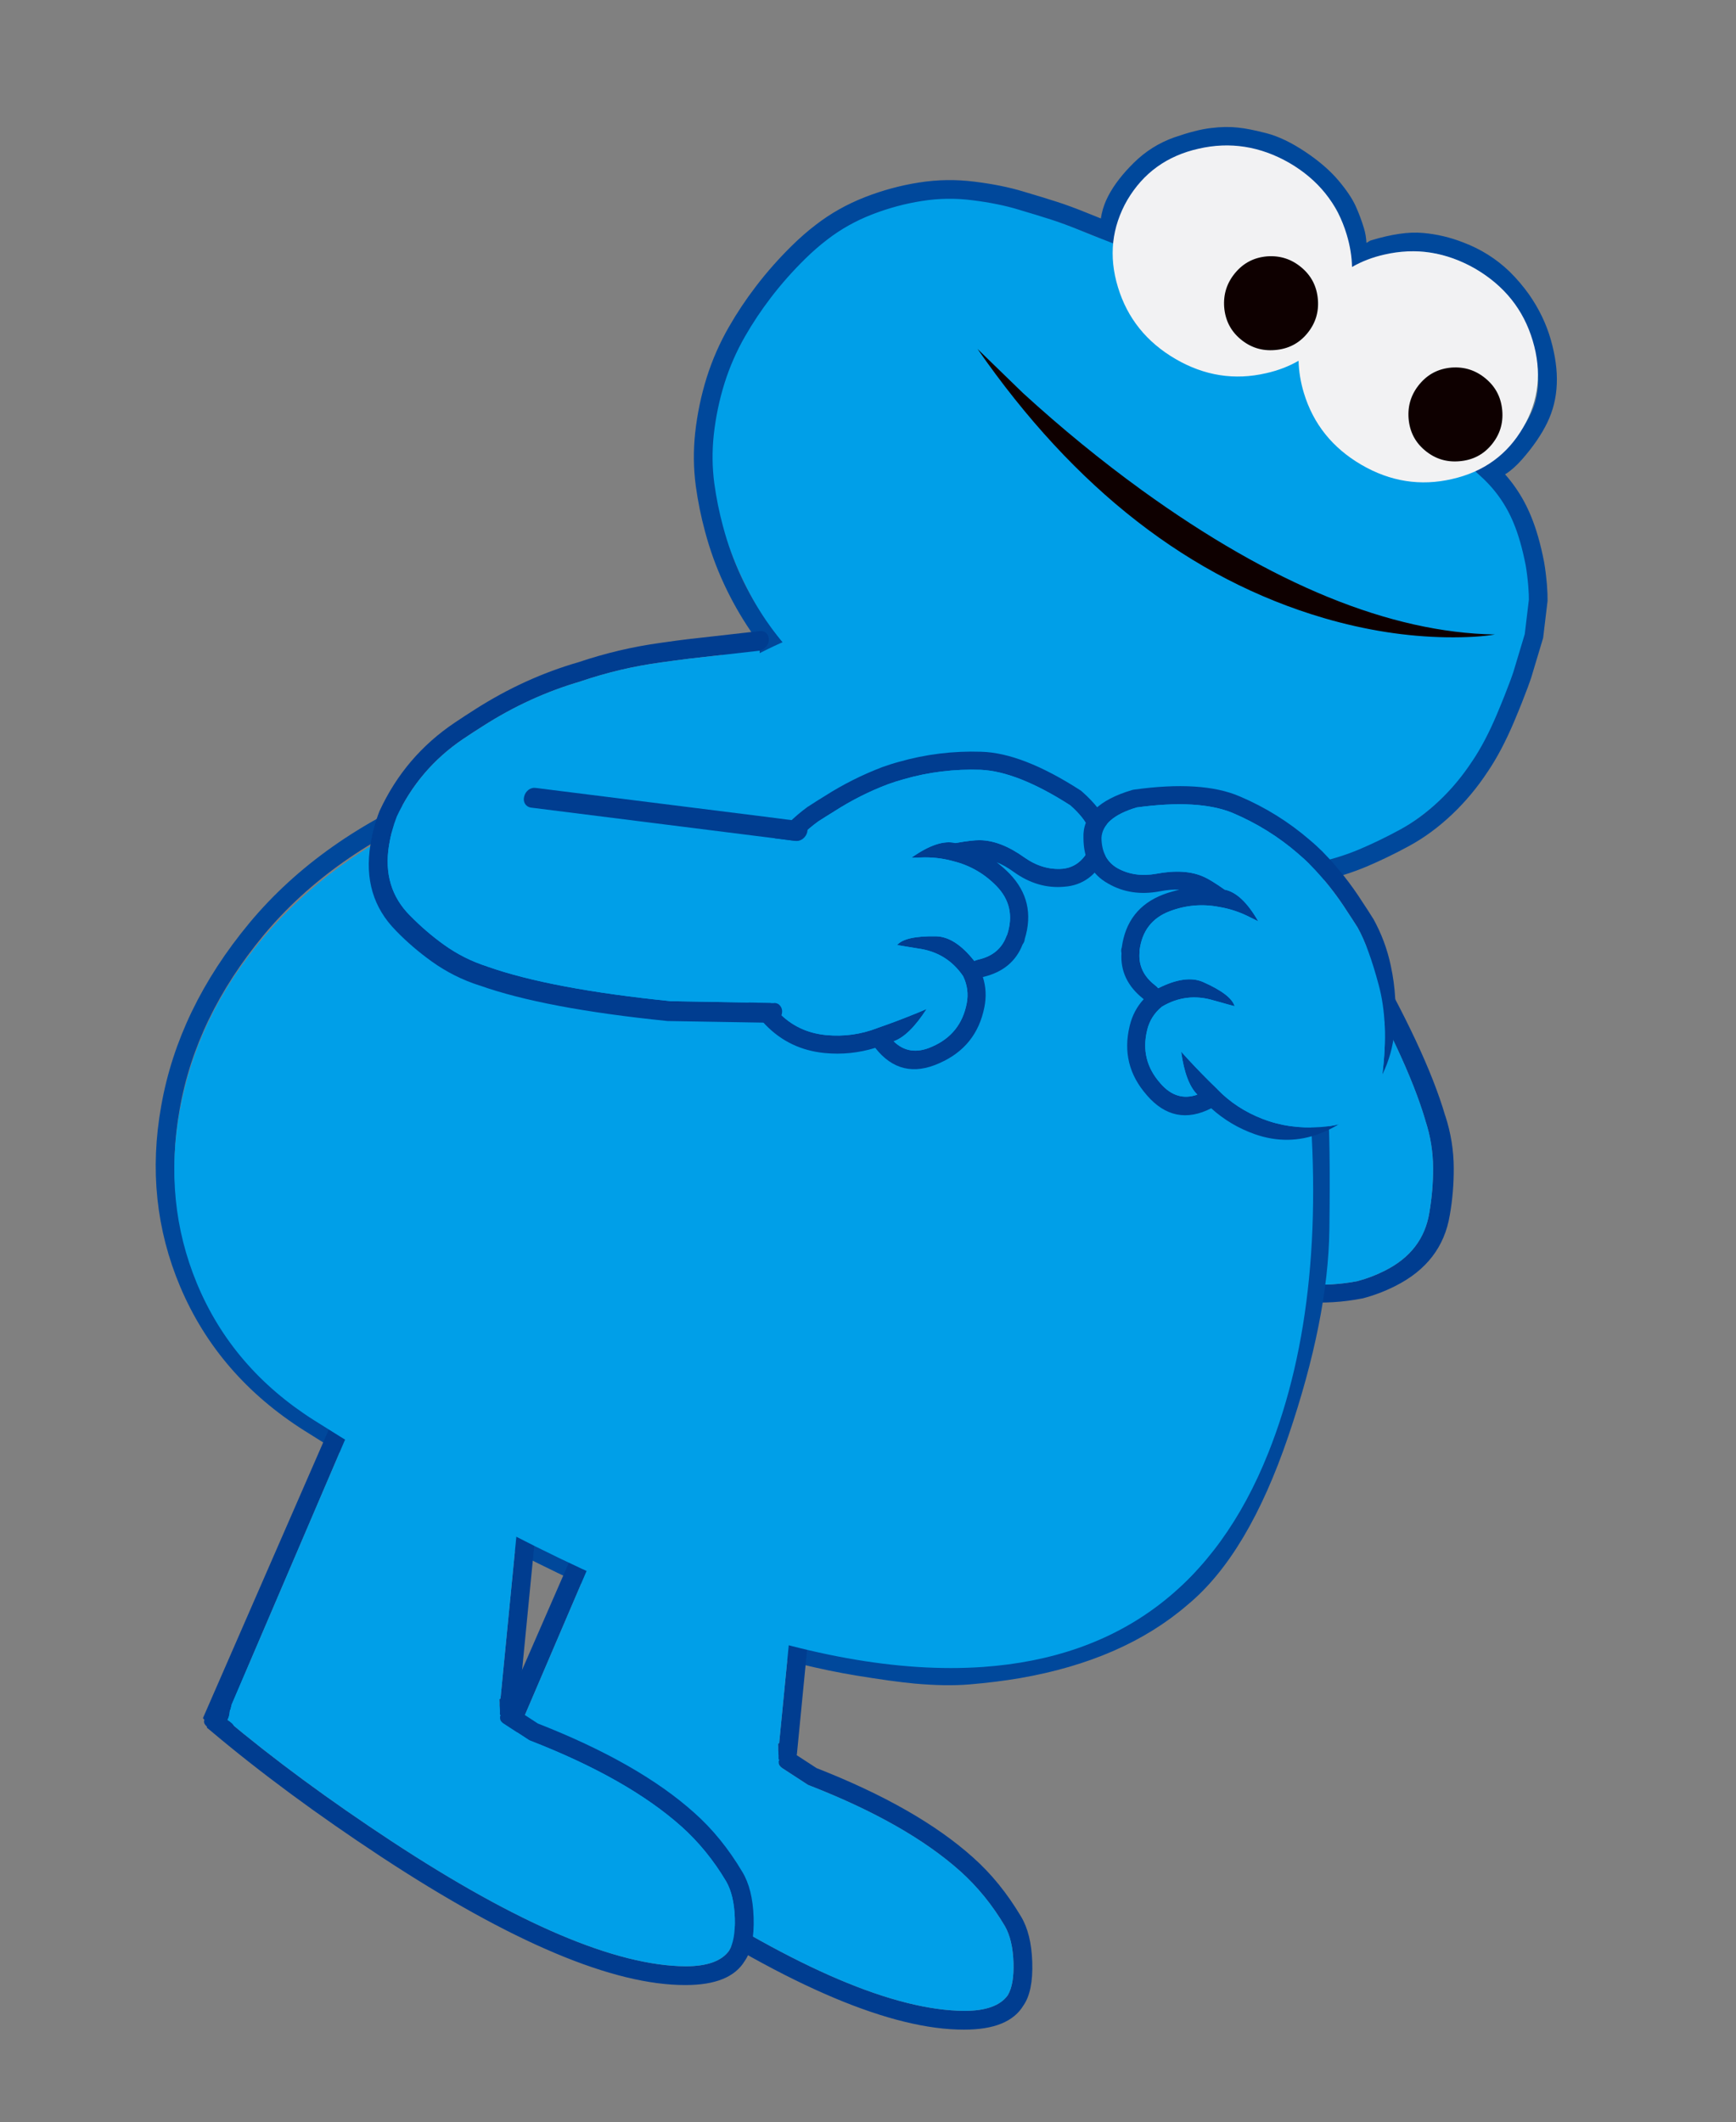 <?xml version="1.0" encoding="utf-8"?>
<!-- Generator: Adobe Illustrator 16.2.1, SVG Export Plug-In . SVG Version: 6.00 Build 0)  -->
<!DOCTYPE svg PUBLIC "-//W3C//DTD SVG 1.1//EN" "http://www.w3.org/Graphics/SVG/1.1/DTD/svg11.dtd">
<svg version="1.1" xmlns="http://www.w3.org/2000/svg" xmlns:xlink="http://www.w3.org/1999/xlink" x="0px" y="0px" width="264px"
	 height="322.737px" viewBox="0 0 264 322.737" enable-background="new 0 0 264 322.737" xml:space="preserve">
<rect x="0" y="0" width="264" height="322.737" fill="#808080" stroke="none"/>
<g id="base">
</g>
<g id="book3">
</g>
<g id="_x38_" display="none">
</g>
<g id="_x37_">
	<g>
		<polygon fill="#D2D3D3" points="178.385,232.797 178.441,232.223 177.931,232.012 177.872,232.584 		"/>
		<path fill="#003D90" d="M158.3,174.39v0.014c1.075,1.159,2.17,2.316,3.263,3.441c2.966,3.104,6.203,5.898,9.674,8.372
			c4.501,3.526,9.529,6.371,15.038,8.547c1.126,0.445,2.271,0.892,3.397,1.303c5.705,2.106,11.53,2.565,17.516,1.396
			c0.018,0,0.058,0,0.097-0.019c1.667-0.443,3.292-1.056,4.876-1.854c4.75-2.379,7.519-5.97,8.311-10.782l-0.002,0.018
			c0.425-2.38,0.614-4.773,0.607-7.164c-0.01-2.717-0.437-5.374-1.291-7.992c-0.021-0.018-0.021-0.018-0.021-0.033
			c-1.94-6.646-6.034-15.37-12.271-26.156c-0.02-0.034-0.039-0.066-0.062-0.103l-8.992-12.892c-0.222-0.318-0.558-0.52-0.973-0.617
			c-0.414-0.077-0.806-0.023-1.176,0.167c-0.371,0.191-0.626,0.482-0.721,0.839c-0.113,0.357-0.048,0.697,0.172,1.016l0.021,0.019
			l8.934,12.825c6.117,10.566,10.127,19.104,12.052,25.614c-0.002,0.018-0.002,0.018-0.002,0.034
			c0.795,2.382,1.177,4.804,1.184,7.296c0.007,2.259-0.184,4.5-0.572,6.742l0.003,0.017c-0.646,3.928-2.892,6.87-6.784,8.813
			c-1.367,0.694-2.756,1.221-4.188,1.592l0.119-0.018c-5.315,1.024-10.513,0.611-15.587-1.251c-1.125-0.409-2.231-0.838-3.337-1.284
			c-5.235-2.059-9.965-4.753-14.229-8.082c-0.021-0.018-0.037-0.015-0.062-0.034c-3.345-2.386-6.444-5.064-9.291-8.053l-0.021-0.016
			c-1.074-1.125-2.148-2.248-3.225-3.406l0.02,0.017l-6.987-7.673c-0.021-0.019-0.038-0.034-0.059-0.05
			c-0.259-0.253-0.597-0.401-0.991-0.449c-0.43-0.045-0.825,0.044-1.156,0.268c-0.348,0.243-0.543,0.551-0.598,0.905
			c-0.055,0.373,0.068,0.712,0.324,0.998l6.988,7.675L158.3,174.39z"/>
		<path fill="#009FE8" d="M153.731,164.991c0.021,0.017,0.037,0.032,0.061,0.051l6.987,7.671l-0.022-0.016
			c1.078,1.157,2.152,2.281,3.228,3.406l0.02,0.018c2.845,2.986,5.945,5.665,9.294,8.051c0.02,0.02,0.039,0.019,0.059,0.035
			c4.266,3.329,8.994,6.022,14.229,8.083c1.108,0.446,2.213,0.874,3.336,1.282c5.076,1.862,10.271,2.276,15.588,1.251l-0.117,0.019
			c1.43-0.372,2.82-0.897,4.187-1.591c3.894-1.944,6.14-4.888,6.783-8.815v-0.015c0.386-2.244,0.577-4.485,0.572-6.744
			c-0.009-2.492-0.391-4.913-1.185-7.295c-0.002-0.019-0.002-0.019,0-0.035c-1.924-6.511-5.934-15.048-12.049-25.614l-8.938-12.826
			l-21.928,11.614c0.021,0.052,0.059,0.085,0.083,0.12l19.436,35.521c0.181,0.354,0.185,0.695,0.052,1.051
			c-0.151,0.359-0.424,0.6-0.818,0.758c-0.393,0.156-0.781,0.177-1.197,0.062c-0.414-0.128-0.692-0.364-0.871-0.702l-16.77-30.616
			L153.731,164.991z"/>
		<path fill="#003D90" d="M193.405,180.213c0.133-0.355,0.13-0.696-0.053-1.051l-19.437-35.521c-0.022-0.035-0.06-0.068-0.082-0.12
			c-0.179-0.267-0.456-0.452-0.812-0.565c-0.414-0.112-0.809-0.11-1.198,0.047c-0.392,0.156-0.668,0.414-0.816,0.771
			c-0.136,0.358-0.112,0.7,0.069,1.036l2.672,4.906l16.77,30.616c0.179,0.338,0.455,0.569,0.871,0.702
			c0.414,0.114,0.805,0.094,1.197-0.062C192.981,180.812,193.253,180.572,193.405,180.213"/>
		<path fill="#009FE8" d="M187.415,121.457c-24.744-13.406-37.973-20.506-39.685-21.342c-8.396-4.026-15.1-5.711-20.124-5.059
			c-2.57,0.323-5.541,1.246-8.902,2.749c-2.255,1.001-6.052,2.941-11.403,5.837c-14.474,7.747-27.885,14.254-40.237,19.517
			c-11.163,4.763-20.283,11.367-27.32,19.812c-6.563,7.862-10.7,16.521-12.4,25.963c-1.687,9.251-0.815,18.012,2.611,26.277
			c3.585,8.623,9.539,15.547,17.823,20.793c42.334,26.787,76.229,39.299,101.717,37.506c1.282-0.097,2.532-0.207,3.767-0.363
			c10.166-1.818,18.586-5.469,25.237-10.92c6.046-5.274,10.826-12.359,14.374-21.271c5.399-13.525,7.588-29.711,6.586-48.51
			c-0.17-3.316-0.449-6.698-0.82-10.171c-0.35-3.238-0.776-6.399-1.294-9.465c-0.909-5.614-2.097-10.925-3.517-15.919
			C191.77,129.588,189.637,124.461,187.415,121.457"/>
		<path fill="none" stroke="#00489B" stroke-width="2.849" stroke-linecap="round" stroke-miterlimit="10" d="M128.26,93.789
			c-2.588,0.318-5.613,1.231-9.103,2.75c-2.524,1.106-6.393,3.069-11.651,5.894c-14.655,7.597-27.979,13.847-39.979,18.768
			c-11.952,4.904-21.464,11.614-28.515,20.09c-7.035,8.481-11.402,17.527-13.09,27.136c-1.691,9.384-0.756,18.294,2.805,26.728
			c3.713,8.771,9.84,15.858,18.358,21.236c16.776,10.591,32.218,18.999,46.29,25.21c13.748,6.067,26.094,9.998,37.071,11.812
			c3.593,0.582,6.531,1.002,8.813,1.21c3.049,0.271,5.733,0.318,8.084,0.121c2.657-0.222,5.168-0.537,7.516-0.935
			c10.223-1.772,18.496-5.375,24.815-10.833c5.942-4.907,10.899-13.255,14.895-25.015c3.989-11.741,6.057-22.075,6.17-31.016
			c0.119-8.941,0.033-15.336-0.259-19.204c-0.309-3.997-0.916-9.022-1.856-15.064c-0.966-6.219-2.501-12.104-4.559-17.656
			c-2.077-5.52-3.784-10.335-5.144-14.461C164,107.066,150.668,99.893,148.91,99.031c-8.604-4.129-15.497-5.866-20.651-5.243
			L128.26,93.789z"/>
		<path fill="#003D90" d="M76.549,267.969l0.005,0.119c7.438,6.245,15.903,12.476,25.415,18.732
			c19.17,12.59,34.055,18.918,44.673,18.993c3.276,0.002,5.472-0.792,6.606-2.366c0.663-1.098,0.942-2.757,0.875-4.982
			c-0.08-2.33-0.518-4.169-1.315-5.559c-1.923-3.242-4.194-6.012-6.77-8.325c-5.456-4.875-13.128-9.231-23.034-13.083l-0.133-0.054
			l-3.956-2.577c-0.31-0.225-0.515-0.521-0.607-0.907c-0.087-0.403-0.015-0.756,0.192-1.077c0.164-0.262,0.386-0.422,0.641-0.527
			c0.095-0.037,0.179-0.06,0.268-0.082c0.4-0.084,0.758-0.016,1.069,0.21l3.694,2.408c10.213,3.999,18.146,8.523,23.768,13.56
			c2.81,2.49,5.235,5.494,7.322,8.997c1.044,1.723,1.619,4.026,1.717,6.921c0.099,2.99-0.346,5.197-1.341,6.619
			c-1.477,2.458-4.465,3.677-8.998,3.679c-11.011,0.033-26.424-6.456-46.233-19.464c-9.782-6.443-18.493-12.868-26.119-19.311
			l-0.434-0.352l-0.127-1.23c-0.054-0.388,0.048-0.731,0.291-1.037c0.169-0.222,0.373-0.389,0.613-0.46
			c0.117-0.047,0.221-0.063,0.34-0.071c0.387-0.055,0.737,0.034,1.043,0.276C76.321,267.258,76.497,267.579,76.549,267.969"/>
		<path fill="#009FE8" d="M76.554,268.088l-0.005-0.119c-0.053-0.389-0.229-0.71-0.533-0.949c-0.308-0.243-0.655-0.33-1.045-0.277
			c-0.119,0.008-0.223,0.024-0.34,0.071l0.245-0.594c0.618-1.501,1.677-2.856,3.192-4.045c1.86-1.472,4.176-2.503,6.948-3.099
			c7.289-1.545,16.798,0.098,28.517,4.932c0.792,0.324,1.74,0.832,2.869,1.51c0.291,0.179,0.553,0.342,0.789,0.52
			c0.667,0.118,1.312,0.23,1.951,0.319c-0.258,0.107-0.479,0.265-0.643,0.526c-0.207,0.321-0.279,0.674-0.192,1.077
			c0.092,0.389,0.298,0.683,0.609,0.91l3.954,2.574l0.133,0.054c9.906,3.852,17.578,8.208,23.037,13.084
			c2.572,2.312,4.844,5.082,6.767,8.324c0.798,1.39,1.235,3.229,1.315,5.559c0.067,2.226-0.212,3.885-0.875,4.982
			c-1.133,1.574-3.326,2.368-6.606,2.366c-10.618-0.075-25.503-6.403-44.673-18.991c-9.512-6.259-17.979-12.486-25.414-18.731
			L76.554,268.088z"/>
		<path fill="#003D90" d="M94.338,220.511c0.314-0.161,0.639-0.199,0.976-0.122l28.526,6.552c0.331,0.081,0.626,0.261,0.83,0.556
			c0.205,0.298,0.303,0.625,0.254,0.97l-3.719,38.124c-0.006,0.057-0.015,0.129-0.017,0.188c-0.044,0.194-0.133,0.366-0.259,0.528
			c-0.146,0.21-0.34,0.36-0.596,0.467c-0.259,0.108-0.502,0.142-0.772,0.087l-0.63-0.104c-0.145-0.023-0.283-0.06-0.407-0.129
			l-0.117-0.049c0.001-0.424-0.034-0.901-0.071-1.418c0.006-0.25,0.004-0.577-0.014-0.953l0.007-0.015
			c0.058-0.038,0.107-0.073,0.162-0.108l3.483-35.634l-26.145-6.012l-18.219,42.559l-0.183,0.773
			c-0.038,0.042-0.052,0.072-0.083,0.102c-0.033,0.179-0.066,0.395-0.09,0.64c-0.018,0.185-0.091,0.404-0.189,0.651
			c-0.027,0.066-0.056,0.134-0.098,0.19L77,268.366c0.023-0.008,0.045-0.017,0.069-0.027l-0.027,0.066
			c0.16,0.084,0.295,0.178,0.407,0.28c0.233,0.178,0.406,0.365,0.5,0.558c0.125,0.261,0.136,0.516,0.026,0.782
			c-0.116,0.277-0.216,0.43-0.302,0.45l-0.124,0.068l-0.634-0.146c-0.188-0.156-0.345-0.335-0.471-0.542
			c-0.108-0.067-0.218-0.13-0.288-0.196c-0.04-0.038-0.084-0.074-0.129-0.109l-0.208,0.18c-0.076,0.186-0.115,0.283-0.153,0.326
			c-0.067,0.067-0.177,0.102-0.345,0.089l-0.273,0.237l-0.428-0.549c-0.142-0.077-0.327-0.192-0.552-0.303
			c-0.562-0.406-0.77-0.799-0.614-1.18l0.006-0.014l-0.217-0.266l20.433-46.852C93.807,220.905,94.022,220.667,94.338,220.511"/>
		<path fill="#009FE8" d="M77.256,267.512c0.023-0.245,0.057-0.461,0.09-0.64c0.031-0.029,0.045-0.06,0.082-0.099l0.184-0.776
			l18.219-42.559l26.145,6.012l-3.483,35.634c-0.055,0.035-0.106,0.073-0.162,0.108l-0.007,0.015
			c0.019,0.376,0.02,0.706,0.014,0.953c0.038,0.518,0.072,0.994,0.071,1.418l0.117,0.049c-0.021,0.048-0.034,0.08-0.069,0.124
			c-0.008,0.019-0.014,0.034-0.04,0.041c0.021,0.376,0.026,0.687,0.005,0.97c0.008,0.038,0.01,0.08,0.004,0.136
			c-0.01,0.439-0.064,0.763-0.14,0.943c-0.113,0.28-0.2,0.4-0.271,0.331l-0.039-0.188c-0.312-0.031-0.6-0.268-0.832-0.691
			c-0.326,0.27-0.667,0.537-1.058,0.779c-0.385,0.243-0.779,0.49-1.179,0.707c-2.055,1.198-4.178,2.137-6.356,2.842
			c-0.04,0.002-0.087,0.023-0.126,0.025c-5.292,1.658-10.928,1.8-16.871,0.449c-1.568-0.357-3.113-0.762-4.637-1.235
			c-2.791-0.861-5.508-1.941-8.133-3.198l-0.832-0.422c-0.096-0.189-0.268-0.377-0.502-0.555c-0.112-0.103-0.247-0.196-0.404-0.279
			l0.028-0.068c-0.024,0.013-0.049,0.021-0.073,0.028l-0.031-0.013c0.042-0.057,0.07-0.124,0.098-0.19
			C77.168,267.916,77.241,267.697,77.256,267.512"/>
		<path fill="#009FE8" d="M230.138,103.429c1.81-4.937,2.688-9.523,2.628-13.745c-0.099-5.59-1.854-10.798-5.283-15.614
			c-0.076-0.112-0.166-0.236-0.257-0.359c-0.323-0.445-0.665-0.901-1.024-1.351c-0.309-0.373-0.618-0.746-0.951-1.111
			c0.263-0.146,0.529-0.292,0.777-0.446c0.094-0.045,0.184-0.115,0.278-0.16c0.044-0.034,0.085-0.07,0.145-0.095
			c1.948-1.254,3.578-2.928,4.864-4.993l0.031-0.045c0.011-0.017,0.011-0.017,0.021-0.03c0.013-0.055,0.053-0.112,0.082-0.158
			c0.067-0.104,0.126-0.192,0.18-0.307c2.397-4.083,2.879-8.485,1.454-13.22c-1.408-4.728-4.322-8.354-8.737-10.927
			c-4.417-2.533-9.022-3.253-13.801-2.154c-1.814,0.403-3.466,1.043-4.935,1.888c-0.037-1.595-0.303-3.236-0.803-4.902
			c-1.411-4.728-4.324-8.357-8.736-10.929c-2.827-1.617-5.734-2.502-8.727-2.635c-1.674-0.075-3.357,0.096-5.075,0.479
			c-4.267,0.969-7.593,3.125-9.962,6.479c-0.043,0.037-0.062,0.065-0.091,0.11c-0.269,0.378-0.517,0.789-0.767,1.198
			c-0.988,1.71-1.65,3.466-1.993,5.283c0.007,0.023-0.013,0.054-0.015,0.094c-0.016,0.055-0.007,0.104-0.02,0.158
			c-0.015,0.055-0.033,0.082-0.049,0.138c-0.102,0.253-0.379,0.411-0.835,0.433c-0.024,0.002-0.064,0-0.089,0.004
			c-0.063,0-0.128,0.001-0.191,0.001c-0.287-0.082-0.589-0.171-0.92-0.281c-0.252-0.102-0.529-0.2-0.822-0.306
			c-0.32-0.125-0.674-0.271-1.047-0.409c-0.045-0.03-0.075-0.05-0.129-0.063c-7.554-3.163-14.164-4.942-19.814-5.329
			c-0.138-0.024-0.279-0.033-0.422-0.043c-6.682-0.403-12.766,1.159-18.21,4.71l-5.229,4.248l-6.239,7.81l-1.627,2.612
			c-0.628,1.057-1.26,2.148-1.855,3.288c-0.711,1.343-1.311,2.713-1.803,4.112c-0.953,2.624-1.555,5.357-1.814,8.224
			c-0.169,1.78-0.204,3.586-0.094,5.462c0.344,6.258,2.153,12.607,5.436,19.049c0.955,1.88,2.023,3.727,3.166,5.517l12.446,14.736
			c5.241,4.748,11.334,8.975,18.285,12.698l34.885,10.225c3.83,0.216,7.63,0.092,11.436-0.369c0.155-0.006,0.302-0.037,0.441-0.052
			c7.022-0.86,13.17-2.851,18.443-6.003c3.633-2.146,6.666-4.729,9.13-7.747l2.253-3.05c0.442-0.709,0.882-1.442,1.287-2.196
			C227.393,109.895,228.961,106.589,230.138,103.429z"/>
		<path fill="none" stroke="#00489B" stroke-width="2.844" stroke-linecap="round" stroke-miterlimit="10" d="M225.059,116.57
			c1.384-2.048,2.686-4.529,3.907-7.428c0.876-2.082,1.556-3.805,2.048-5.14c0.199-0.527,0.355-0.999,0.493-1.399l1.765-5.876
			l0.65-5.438c0.012-0.504-0.018-1.265-0.099-2.315c-0.114-1.286-0.251-2.372-0.41-3.266c-0.509-2.628-1.152-4.855-1.902-6.663
			c-1.203-2.935-2.956-5.443-5.278-7.58c1.178,0.111,2.592-0.744,4.189-2.568c1.596-1.822,2.785-3.572,3.584-5.216
			c0.801-1.644,1.242-3.418,1.318-5.318c0.086-1.92-0.207-4.002-0.845-6.271c-0.639-2.267-1.682-4.438-3.128-6.51
			c-0.833-1.163-1.755-2.254-2.791-3.271c-1.891-1.813-4.062-3.17-6.513-4.098c-1.891-0.748-3.808-1.196-5.757-1.367
			c-1.941-0.188-4.379,0.17-7.317,1.051l-2.694,1.612 M206.283,39.511c0.216-1.792,0.13-3.25-0.219-4.371
			c-0.341-1.136-0.745-2.208-1.196-3.205c-0.452-0.996-1.254-2.202-2.427-3.589c-1.175-1.385-2.745-2.752-4.743-4.082
			c-1.998-1.331-3.824-2.206-5.476-2.631c-1.659-0.425-3.042-0.715-4.142-0.819c-1.092-0.121-2.332-0.106-3.72,0.069
			c-1.396,0.15-3.161,0.607-5.306,1.348c-2.127,0.753-4.001,1.928-5.631,3.537c-1.617,1.595-2.843,3.174-3.639,4.714
			c-0.796,1.541-1.143,3.14-1.041,4.8c-0.406-0.158-1.607-0.628-3.57-1.424c-1.979-0.808-3.621-1.415-4.94-1.832
			c-1.32-0.42-2.997-0.944-5.046-1.544c-2.056-0.624-4.441-1.103-7.13-1.439c-2.704-0.348-5.407-0.31-8.089,0.121
			c-2.674,0.415-5.312,1.132-7.9,2.137c-2.6,1.016-4.981,2.346-7.136,4.015c-1.231,0.936-2.39,1.962-3.521,3.071
			c-1.915,1.889-3.693,3.89-5.326,6.029c-1.484,1.938-2.824,3.951-4.02,6.036c-1.337,2.332-2.408,4.776-3.229,7.362
			c-0.833,2.664-1.395,5.376-1.703,8.149c-0.279,2.598-0.252,5.187,0.084,7.724c0.315,2.308,0.772,4.564,1.371,6.762
			c0.714,2.7,1.662,5.316,2.845,7.854c1.114,2.387,2.414,4.686,3.897,6.867c1.037,1.527,2.719,3.693,5.054,6.518l8.96,9.713
			c1.607,1.669,3.373,3.124,5.301,4.366l10.27,6.575c1.025,0.671,2.688,1.443,4.983,2.287l15.155,4.4
			c1.843,0.528,3.666,1.085,5.494,1.666c2.665,0.832,5.367,1.537,8.118,2.171c2.731,0.599,5.478,0.952,8.239,1.083
			c2.344,0.111,4.697,0.061,7.051-0.162c0.736-0.05,1.641-0.202,2.714-0.411c1.073-0.212,2.61-0.546,4.587-0.97
			c1.961-0.436,3.974-1.073,5.992-1.917c2.029-0.86,4.167-1.884,6.379-3.09c2.215-1.207,4.283-2.741,6.244-4.602
			c1.973-1.874,3.695-3.955,5.186-6.229"/>
		<path fill="#F2F2F3" d="M231.628,65.014c2.397-4.083,2.879-8.485,1.454-13.22c-1.41-4.728-4.323-8.354-8.736-10.929
			c-4.418-2.53-9.021-3.253-13.801-2.154c-1.815,0.405-3.467,1.045-4.936,1.89c-0.037-1.596-0.303-3.237-0.803-4.902
			c-1.411-4.728-4.324-8.357-8.736-10.929c-4.42-2.531-9.024-3.255-13.802-2.155c-4.808,1.08-8.409,3.692-10.819,7.788
			c-2.385,4.132-2.877,8.551-1.441,13.269c1.432,4.723,4.359,8.361,8.76,10.924c4.385,2.553,8.99,3.274,13.779,2.159
			c1.814-0.404,3.467-1.044,4.932-1.889c0.038,1.596,0.305,3.238,0.807,4.903c1.432,4.721,4.36,8.361,8.758,10.922
			c4.386,2.553,8.991,3.273,13.777,2.161C225.641,71.757,229.24,69.143,231.628,65.014"/>
		<path fill="#0E0000" d="M200.413,45.517c-0.17-1.98-0.996-3.592-2.515-4.857c-1.517-1.266-3.239-1.814-5.199-1.674
			c-1.983,0.169-3.594,0.999-4.857,2.515c-1.266,1.518-1.815,3.241-1.677,5.202c0.162,1.994,0.978,3.62,2.496,4.886
			c1.517,1.264,3.241,1.813,5.223,1.646c1.994-0.158,3.621-0.979,4.884-2.493C200.033,49.221,200.582,47.498,200.413,45.517"/>
		<path fill="#0E0000" d="M228.452,62.431c-0.172-1.983-0.998-3.594-2.516-4.857c-1.516-1.265-3.24-1.817-5.199-1.673
			c-1.98,0.169-3.595,0.996-4.857,2.514c-1.266,1.519-1.815,3.24-1.673,5.201c0.157,1.996,0.973,3.621,2.491,4.884
			c1.52,1.267,3.242,1.815,5.222,1.647c1.999-0.159,3.624-0.976,4.889-2.493C228.071,66.135,228.622,64.41,228.452,62.431"/>
		<path fill="#0E0000" d="M220.018,96.921c3.084,0.035,5.531-0.116,7.322-0.429c-15.931-0.27-33.815-7.582-53.674-21.928
			c-6.196-4.49-12.229-9.422-18.099-14.79l-6.915-6.71c14.809,21.326,32.359,34.968,52.657,40.927
			C207.667,95.847,213.889,96.826,220.018,96.921L220.018,96.921z"/>
		<path fill="#003D90" d="M34.17,261.187l0.009,0.122c7.435,6.246,15.898,12.475,25.414,18.73
			c19.171,12.59,34.056,18.918,44.671,18.99c3.276,0.002,5.474-0.787,6.609-2.362c0.663-1.097,0.942-2.759,0.873-4.985
			c-0.08-2.327-0.516-4.165-1.313-5.558c-1.925-3.241-4.196-6.009-6.772-8.323c-5.454-4.874-13.129-9.232-23.034-13.086
			l-0.132-0.056l-3.953-2.572c-0.313-0.226-0.519-0.521-0.611-0.906c-0.083-0.402-0.016-0.758,0.192-1.077
			c0.168-0.262,0.388-0.422,0.646-0.529c0.09-0.036,0.176-0.06,0.263-0.082c0.403-0.085,0.761-0.018,1.071,0.212l3.695,2.409
			c10.213,3.998,18.146,8.523,23.766,13.558c2.811,2.49,5.234,5.495,7.32,8.997c1.047,1.724,1.623,4.023,1.721,6.919
			c0.098,2.989-0.351,5.198-1.343,6.623c-1.476,2.456-4.466,3.674-8.999,3.675c-11.004,0.035-26.422-6.454-46.229-19.464
			c-9.787-6.444-18.497-12.868-26.121-19.31l-0.436-0.354l-0.129-1.228c-0.051-0.389,0.05-0.732,0.294-1.039
			c0.166-0.219,0.37-0.387,0.613-0.458c0.116-0.05,0.22-0.067,0.341-0.073c0.387-0.052,0.734,0.033,1.039,0.275
			C33.942,260.479,34.12,260.8,34.17,261.187"/>
		<path fill="#009FE8" d="M34.179,261.309l-0.009-0.122c-0.051-0.387-0.229-0.708-0.535-0.951c-0.303-0.242-0.652-0.327-1.039-0.275
			c-0.12,0.006-0.225,0.023-0.341,0.073l0.246-0.594c0.618-1.5,1.678-2.856,3.188-4.046c1.861-1.47,4.176-2.502,6.949-3.098
			c7.291-1.548,16.799,0.098,28.519,4.93c0.792,0.328,1.739,0.833,2.869,1.51c0.294,0.179,0.556,0.342,0.79,0.52
			c0.662,0.117,1.311,0.229,1.949,0.317c-0.256,0.109-0.476,0.27-0.642,0.531c-0.21,0.317-0.277,0.675-0.193,1.077
			c0.092,0.385,0.297,0.681,0.61,0.906l3.953,2.572l0.132,0.056c9.906,3.854,17.581,8.213,23.034,13.086
			c2.576,2.314,4.85,5.084,6.772,8.323c0.798,1.393,1.233,3.23,1.313,5.558c0.069,2.227-0.21,3.889-0.874,4.985
			c-1.135,1.575-3.332,2.364-6.608,2.366c-10.615-0.076-25.5-6.404-44.67-18.994C50.079,273.784,41.614,267.555,34.179,261.309"/>
		<path fill="#003D90" d="M51.961,213.729c0.317-0.16,0.643-0.198,0.976-0.12l28.523,6.552c0.333,0.079,0.628,0.257,0.833,0.555
			c0.207,0.297,0.303,0.626,0.257,0.969l-3.72,38.127c-0.005,0.055-0.016,0.127-0.02,0.184c-0.042,0.196-0.129,0.368-0.258,0.531
			c-0.143,0.209-0.342,0.36-0.596,0.466c-0.258,0.107-0.503,0.144-0.771,0.089l-0.629-0.106c-0.146-0.021-0.283-0.058-0.41-0.13
			l-0.115-0.049c0.001-0.42-0.035-0.896-0.07-1.418c0.006-0.249,0.008-0.575-0.016-0.95l0.006-0.015
			c0.055-0.037,0.111-0.072,0.161-0.107l3.485-35.635l-26.144-6.011l-18.22,42.559l-0.184,0.771
			c-0.035,0.042-0.048,0.073-0.084,0.103c-0.031,0.177-0.063,0.396-0.087,0.638c-0.019,0.186-0.091,0.407-0.192,0.653
			c-0.027,0.064-0.055,0.132-0.098,0.192l0.035,0.013c0.021-0.009,0.047-0.019,0.068-0.026l-0.025,0.062
			c0.156,0.085,0.291,0.177,0.403,0.283c0.234,0.173,0.409,0.363,0.503,0.555c0.123,0.261,0.133,0.519,0.024,0.781
			c-0.115,0.283-0.214,0.431-0.301,0.454l-0.123,0.065l-0.634-0.146c-0.19-0.153-0.346-0.333-0.473-0.544
			c-0.107-0.062-0.218-0.126-0.287-0.193c-0.041-0.038-0.086-0.072-0.129-0.107l-0.209,0.18c-0.074,0.182-0.115,0.278-0.152,0.326
			c-0.066,0.066-0.177,0.098-0.344,0.086l-0.271,0.237l-0.434-0.544c-0.14-0.081-0.324-0.193-0.549-0.308
			c-0.564-0.403-0.77-0.799-0.613-1.176l0.008-0.018l-0.221-0.266l20.435-46.853C51.43,214.124,51.646,213.885,51.961,213.729"/>
		<path fill="#009FE8" d="M34.88,260.729c0.024-0.241,0.056-0.461,0.087-0.638c0.036-0.029,0.049-0.061,0.084-0.103l0.184-0.771
			l18.22-42.558l26.144,6.01l-3.483,35.636c-0.052,0.034-0.108,0.069-0.16,0.108l-0.007,0.015c0.02,0.376,0.019,0.703,0.015,0.949
			c0.035,0.52,0.07,0.997,0.069,1.417l0.115,0.049c-0.021,0.051-0.034,0.083-0.068,0.128c-0.008,0.016-0.014,0.033-0.039,0.041
			c0.019,0.375,0.025,0.687,0.007,0.967c0.003,0.039,0.006,0.079,0.001,0.133c-0.008,0.443-0.062,0.767-0.137,0.95
			c-0.115,0.278-0.205,0.398-0.273,0.329l-0.036-0.187c-0.315-0.035-0.604-0.271-0.837-0.693c-0.323,0.271-0.662,0.536-1.053,0.781
			c-0.39,0.242-0.78,0.488-1.18,0.709c-2.057,1.195-4.177,2.137-6.357,2.835c-0.041,0.003-0.088,0.028-0.128,0.031
			c-5.291,1.652-10.925,1.8-16.869,0.449c-1.569-0.357-3.118-0.763-4.64-1.237c-2.789-0.86-5.505-1.945-8.131-3.197l-0.832-0.422
			c-0.094-0.192-0.269-0.382-0.503-0.555c-0.112-0.106-0.247-0.198-0.402-0.282l0.026-0.063c-0.023,0.008-0.05,0.018-0.07,0.026
			l-0.034-0.013c0.044-0.061,0.073-0.127,0.099-0.191C34.79,261.136,34.862,260.914,34.88,260.729L34.88,260.729z"/>
		<path fill="#009FE8" d="M187.415,121.457c-24.744-13.406-37.973-20.506-39.685-21.342c-8.396-4.026-15.1-5.711-20.124-5.059
			c-2.57,0.323-5.541,1.246-8.902,2.749c-2.255,1.001-6.052,2.941-11.403,5.837c-14.474,7.747-27.885,14.254-40.237,19.517
			c-11.163,4.763-20.283,11.367-27.32,19.812c-6.563,7.862-10.7,16.521-12.4,25.963c-1.687,9.251-0.815,18.012,2.611,26.277
			c3.585,8.623,9.539,15.547,17.823,20.793c42.334,26.787,76.229,39.299,101.717,37.506c20.868-1.479,35.316-12.32,43.378-32.555
			c6.356-15.916,8.259-35.469,5.766-58.681c-0.998-9.18-2.607-17.651-4.811-25.384C191.77,129.588,189.637,124.461,187.415,121.457"
			/>
		<path fill="#003D90" d="M125.392,121.085c-0.835,0.509-1.666,1.033-2.47,1.563c-0.031,0.016-0.064,0.031-0.078,0.042
			c-2.074,1.511-3.895,3.298-5.455,5.394c-2.03,2.689-3.59,5.614-4.68,8.779l-0.016,0.007c-1.15,3.237-1.433,6.546-0.828,9.959
			c0.595,3.515,2.127,6.523,4.558,9.034c2.431,2.507,5.425,3.935,8.982,4.282c2.616,0.253,5.181-0.008,7.698-0.784
			c2.592,3.312,5.846,4.087,9.744,2.33l0.015-0.009c3.763-1.649,6.044-4.482,6.839-8.522c0.311-1.566,0.239-3.092-0.234-4.565
			c0.031-0.017,0.061-0.033,0.102-0.03c2.952-0.714,4.941-2.355,5.942-4.938c0.153-0.194,0.265-0.427,0.308-0.681l0.006-0.098
			c1.188-3.835,0.42-7.16-2.314-9.997c-0.614-0.631-1.273-1.195-1.944-1.718c0.844,0.336,1.72,0.831,2.618,1.488
			c2.412,1.726,4.961,2.476,7.633,2.236c2.851-0.193,4.987-1.776,6.371-4.745c1.541-2.997,0.312-6.24-3.679-9.759
			c-0.063-0.046-0.124-0.092-0.163-0.13c-5.932-3.83-10.969-5.786-15.134-5.896c-4.261-0.139-8.433,0.373-12.538,1.543
			c-0.864,0.232-1.691,0.501-2.521,0.797c-0.015,0.008-0.015,0.008-0.032,0.015C131.077,117.848,128.165,119.309,125.392,121.085
			 M126.842,123.408l0.016-0.009c2.607-1.674,5.346-3.064,8.239-4.149l-0.017,0.005c0.764-0.276,1.543-0.524,2.339-0.741
			l0.015-0.006c3.814-1.1,7.722-1.567,11.686-1.434c3.731,0.161,8.287,1.964,13.65,5.41c2.699,2.392,3.677,4.547,2.925,6.461
			c-0.913,1.938-2.294,2.998-4.109,3.18c-2.023,0.155-3.963-0.429-5.813-1.732c-2.411-1.727-4.68-2.603-6.788-2.615
			c-0.683-0.015-1.907,0.115-3.694,0.436c-1.742-0.433-3.982,0.316-6.681,2.227l1.373-0.029c1.679-0.075,3.314,0.105,4.907,0.538
			l0.023,0.009l0.024,0.007c2.558,0.627,4.763,1.903,6.604,3.79c2.011,2.069,2.547,4.533,1.632,7.359
			c-0.009,0.023-0.009,0.023-0.018,0.048c-0.051,0.083-0.105,0.167-0.127,0.272c-0.697,1.83-2.073,2.983-4.152,3.475
			c-0.038,0.003-0.054,0.008-0.067,0.016c-0.192,0.044-0.406,0.114-0.645,0.217c-1.937-2.455-3.878-3.712-5.829-3.748
			c-3.151-0.055-5.115,0.398-5.911,1.329l1.331,0.22c0.605,0.094,1.221,0.201,1.849,0.303l0.024,0.006
			c2.93,0.399,5.193,1.8,6.831,4.196c0.653,1.343,0.829,2.735,0.55,4.172l-0.006,0.023c-0.609,3.09-2.357,5.271-5.242,6.523
			l-0.031,0.014c-2.273,1.021-4.225,0.753-5.825-0.817c1.613-0.578,3.287-2.234,5.01-4.916l-1.265,0.538
			c-2.021,0.831-4.083,1.622-6.199,2.347c-0.017,0.006-0.031,0.018-0.044,0.02c-2.515,0.97-5.094,1.313-7.751,1.064
			c-2.881-0.271-5.303-1.415-7.26-3.455c-2.042-2.132-3.323-4.655-3.82-7.601c-0.527-2.93-0.285-5.794,0.718-8.568l-0.011-0.015
			c1.002-2.887,2.439-5.558,4.306-8.045c1.389-1.871,3.011-3.481,4.866-4.822C125.238,124.408,126.036,123.898,126.842,123.408"/>
		<path fill="#009FE8" d="M126.858,123.399l-0.016,0.009c-0.809,0.492-1.608,1-2.391,1.498c-1.857,1.343-3.479,2.953-4.865,4.825
			c-1.865,2.486-3.305,5.155-4.305,8.044l0.008,0.015c-1.002,2.773-1.244,5.638-0.715,8.568c0.494,2.947,1.778,5.469,3.821,7.6
			c1.956,2.041,4.378,3.185,7.259,3.456c2.656,0.25,5.234-0.095,7.748-1.062c0.017-0.009,0.028-0.019,0.045-0.022
			c2.115-0.726,4.177-1.518,6.197-2.347l1.269-0.538c-1.723,2.682-3.399,4.336-5.01,4.916c1.603,1.567,3.553,1.837,5.822,0.819
			l0.032-0.015c2.885-1.256,4.635-3.435,5.243-6.522l0.007-0.026c0.279-1.438,0.102-2.83-0.55-4.171
			c-1.64-2.397-3.903-3.797-6.831-4.196l-0.024-0.006c-0.63-0.101-1.245-0.211-1.851-0.301l-1.329-0.222
			c0.792-0.931,2.76-1.384,5.909-1.33c1.951,0.037,3.893,1.292,5.831,3.747c0.238-0.101,0.452-0.171,0.643-0.214
			c0.015-0.007,0.029-0.017,0.069-0.017c2.078-0.493,3.453-1.645,4.152-3.471c0.021-0.109,0.074-0.193,0.125-0.276
			c0.01-0.024,0.01-0.024,0.02-0.046c0.915-2.828,0.377-5.291-1.635-7.362c-1.843-1.887-4.044-3.164-6.604-3.791l-0.027-0.007
			l-0.019-0.008c-1.595-0.432-3.229-0.611-4.907-0.539l-1.372,0.031c2.698-1.908,4.936-2.66,6.681-2.229
			c1.784-0.32,3.011-0.448,3.691-0.437c2.11,0.014,4.376,0.891,6.791,2.618c1.85,1.307,3.788,1.889,5.812,1.729
			c1.815-0.179,3.195-1.242,4.109-3.177c0.751-1.913-0.228-4.07-2.924-6.463c-5.364-3.444-9.92-5.246-13.65-5.408
			c-3.967-0.135-7.874,0.334-11.686,1.432l-0.016,0.008c-0.797,0.218-1.575,0.465-2.339,0.742l0.016-0.009
			c-2.892,1.088-5.632,2.478-8.24,4.151L126.858,123.399z"/>
		<path fill="#003D90" d="M105.198,97.143l-0.017-0.01c-1.574,0.192-3.155,0.402-4.712,0.63c-4.265,0.587-8.436,1.573-12.482,2.941
			c-5.512,1.587-10.775,4.001-15.779,7.202c-1.022,0.653-2.055,1.319-3.052,1.995c-5.063,3.396-8.858,7.864-11.424,13.411
			c-0.01,0.017-0.034,0.05-0.042,0.09c-0.618,1.615-1.076,3.295-1.354,5.05c-0.857,5.258,0.435,9.619,3.88,13.088l-0.016-0.012
			c1.685,1.745,3.519,3.303,5.465,4.7c2.215,1.586,4.623,2.804,7.254,3.646c0.026-0.004,0.026-0.004,0.039,0.004
			c6.539,2.325,16.033,4.125,28.461,5.39c0.037,0.005,0.078,0.009,0.117,0.01l15.756,0.264c0.389,0.011,0.75-0.146,1.071-0.422
			c0.31-0.289,0.495-0.643,0.56-1.058c0.061-0.413-0.027-0.788-0.262-1.077c-0.225-0.303-0.535-0.449-0.926-0.456l-0.027,0.003
			l-15.666-0.271c-12.18-1.236-21.471-2.993-27.89-5.254c-0.012-0.01-0.012-0.01-0.028-0.019c-2.403-0.755-4.593-1.867-6.628-3.325
			c-1.834-1.321-3.542-2.792-5.14-4.425l-0.015-0.01c-2.812-2.829-3.885-6.382-3.179-10.688c0.242-1.516,0.631-2.955,1.166-4.337
			l-0.053,0.107c2.287-4.924,5.679-8.901,10.17-11.935c0.994-0.671,1.992-1.316,3.002-1.955c4.75-3.043,9.719-5.301,14.926-6.813
			c0.025-0.008,0.036-0.021,0.062-0.03c3.905-1.317,7.903-2.264,12.004-2.821l0.023-0.004c1.544-0.214,3.088-0.428,4.662-0.619
			l-0.027,0.006l10.341-1.172c0.026-0.008,0.048-0.012,0.075-0.02c0.355-0.062,0.676-0.248,0.943-0.54
			c0.291-0.325,0.449-0.696,0.463-1.097c0.008-0.43-0.128-0.766-0.385-1.021c-0.271-0.264-0.617-0.362-1.001-0.318l-10.341,1.171
			L105.198,97.143z"/>
		<path fill="#009FE8" d="M115.516,98.947c-0.025,0.009-0.051,0.013-0.077,0.02l-10.339,1.172l0.025-0.006
			c-1.573,0.193-3.117,0.407-4.662,0.619l-0.021,0.006c-4.102,0.557-8.098,1.501-12.006,2.82c-0.025,0.008-0.037,0.021-0.062,0.03
			c-5.207,1.512-10.178,3.771-14.922,6.814c-1.014,0.636-2.011,1.283-3.005,1.956c-4.491,3.032-7.881,7.009-10.169,11.932
			l0.055-0.106c-0.539,1.381-0.928,2.82-1.169,4.337c-0.704,4.305,0.367,7.859,3.179,10.688l0.014,0.01
			c1.598,1.633,3.305,3.104,5.142,4.426c2.033,1.457,4.226,2.569,6.628,3.324c0.015,0.009,0.015,0.009,0.025,0.021
			c6.42,2.26,15.711,4.016,27.892,5.252l15.667,0.271l3.441-24.638c-0.051-0.013-0.102,0-0.143-0.005l-40.281-5.07
			c-0.393-0.06-0.672-0.257-0.883-0.574c-0.201-0.337-0.235-0.698-0.135-1.108c0.105-0.408,0.316-0.743,0.654-1.013
			c0.348-0.259,0.703-0.351,1.083-0.296l34.722,4.36l-0.65-25.239L115.516,98.947z"/>
		<path fill="#003D90" d="M79.844,122.244c0.212,0.317,0.49,0.516,0.883,0.575l40.281,5.07c0.039,0.003,0.092-0.009,0.143,0.005
			c0.324,0.01,0.637-0.105,0.938-0.328c0.336-0.27,0.564-0.593,0.666-1.002c0.103-0.408,0.051-0.784-0.148-1.117
			c-0.212-0.317-0.502-0.498-0.882-0.55l-5.555-0.711l-34.725-4.36c-0.381-0.052-0.733,0.039-1.081,0.298
			c-0.339,0.27-0.551,0.602-0.654,1.013C79.607,121.547,79.643,121.909,79.844,122.244"/>
		<path fill="#003D90" d="M204.928,138.695l-0.01-0.013c-1.655-2.606-3.545-5.011-5.704-7.204l0.01,0.013
			c-0.573-0.57-1.173-1.12-1.8-1.65l-0.01-0.014c-2.987-2.592-6.318-4.651-9.959-6.194c-3.437-1.418-8.305-1.699-14.599-0.838
			c-3.438,1.031-5.226,2.572-5.352,4.612c0.014,2.132,0.818,3.666,2.382,4.595c1.762,0.989,3.761,1.275,5.976,0.872
			c2.905-0.547,5.319-0.39,7.229,0.482c0.627,0.276,1.678,0.906,3.153,1.944c1.759,0.342,3.467,1.956,5.104,4.813l-1.226-0.604
			c-1.485-0.772-3.039-1.294-4.657-1.569l-0.027-0.005l-0.022-0.001c-2.575-0.508-5.104-0.276-7.557,0.656
			c-2.685,1.027-4.204,3.027-4.56,5.963l-0.005,0.048c0.011,0.099,0.022,0.199-0.003,0.305c-0.134,1.94,0.622,3.56,2.297,4.877
			c0.037,0.018,0.043,0.031,0.055,0.044c0.158,0.117,0.318,0.27,0.492,0.462c2.779-1.399,5.059-1.725,6.834-0.941
			c2.87,1.274,4.459,2.506,4.785,3.68l-1.295-0.356c-0.586-0.171-1.189-0.33-1.797-0.506l-0.025-0.001
			c-2.812-0.866-5.445-0.555-7.931,0.923c-1.153,0.94-1.896,2.124-2.25,3.541l-0.001,0.026c-0.747,3.044-0.075,5.744,2.006,8.087
			l0.02,0.027c1.626,1.872,3.501,2.449,5.605,1.702c-1.215-1.196-2.034-3.396-2.465-6.539l0.918,1.016
			c1.477,1.597,3.009,3.177,4.617,4.717c0.009,0.017,0.021,0.028,0.028,0.042c1.864,1.926,4.147,3.417,6.841,4.463
			c2.693,1.043,5.637,1.463,8.829,1.231c1.044-0.074,1.95-0.217,2.745-0.422c-0.897,0.543-1.849,1.021-2.869,1.403
			c-3.25,1.246-6.552,1.282-9.908,0.104c-2.471-0.869-4.682-2.181-6.627-3.936c-3.732,1.906-6.997,1.242-9.782-1.98l-0.011-0.018
			c-2.703-3.066-3.576-6.582-2.6-10.562c0.375-1.549,1.08-2.894,2.124-4.027c-0.021-0.028-0.044-0.058-0.075-0.074
			c-2.37-1.879-3.479-4.195-3.303-6.95c-0.053-0.237-0.059-0.491,0.008-0.74l0.035-0.094c0.536-3.961,2.623-6.644,6.282-8.06
			c0.819-0.31,1.653-0.545,2.479-0.736c-0.905-0.053-1.902,0.03-2.989,0.247c-2.903,0.548-5.521,0.159-7.838-1.179
			c-2.489-1.372-3.757-3.7-3.76-6.962c-0.137-3.351,2.331-5.769,7.412-7.272c0.077-0.016,0.149-0.028,0.204-0.047
			c6.96-0.974,12.336-0.628,16.145,1.019c3.905,1.66,7.461,3.872,10.678,6.65c0.683,0.571,1.315,1.163,1.941,1.775
			c0.014,0.015,0.014,0.015,0.023,0.028c2.263,2.329,4.283,4.874,6.037,7.635c0.547,0.812,1.074,1.635,1.581,2.452
			c0.021,0.026,0.04,0.053,0.051,0.065c1.239,2.239,2.136,4.616,2.668,7.165c0.707,3.277,0.891,6.576,0.543,9.892l0.012,0.016
			c-0.208,2.344-0.827,4.555-1.841,6.62c0.663-5.273,0.479-9.824-0.561-13.644c-1.019-3.815-2.091-6.727-3.201-8.714
			C205.961,140.273,205.451,139.48,204.928,138.695"/>
		<path fill="#009FE8" d="M204.918,138.683l0.01,0.012c0.523,0.785,1.033,1.579,1.529,2.36c1.112,1.988,2.184,4.898,3.201,8.713
			c1.041,3.821,1.225,8.373,0.563,13.645c-0.446,0.933-0.978,1.836-1.583,2.724c-0.018,0.033-0.035,0.067-0.076,0.099
			c-0.149,0.225-0.297,0.424-0.456,0.636c-0.261,0.417-0.644,1.041-1.127,1.867c-0.591,1.045-1.72,1.792-3.38,2.242
			c-0.795,0.205-1.701,0.348-2.745,0.422c-3.193,0.231-6.136-0.188-8.828-1.232c-2.697-1.044-4.976-2.535-6.842-4.462
			c-0.009-0.013-0.019-0.027-0.028-0.041c-1.609-1.542-3.141-3.122-4.617-4.717l-0.918-1.017c0.43,3.145,1.249,5.342,2.464,6.538
			c-2.104,0.748-3.979,0.171-5.605-1.699l-0.02-0.029c-2.081-2.341-2.753-5.042-2.005-8.087l0.002-0.026
			c0.35-1.418,1.097-2.602,2.248-3.539c2.485-1.477,5.117-1.792,7.932-0.925l0.023,0.004c0.609,0.172,1.213,0.332,1.801,0.503
			l1.291,0.358c-0.326-1.171-1.914-2.407-4.783-3.682c-1.775-0.784-4.055-0.46-6.835,0.942c-0.173-0.191-0.333-0.348-0.491-0.463
			c-0.011-0.014-0.02-0.025-0.055-0.044c-1.675-1.318-2.434-2.935-2.297-4.877c0.025-0.106,0.014-0.206,0.003-0.305l0.005-0.048
			c0.356-2.937,1.876-4.938,4.56-5.963c2.452-0.934,4.979-1.162,7.558-0.657l0.021,0.003l0.026,0.005
			c1.619,0.274,3.173,0.799,4.658,1.569l1.226,0.603c-1.637-2.857-3.344-4.473-5.104-4.815c-1.477-1.035-2.525-1.667-3.154-1.94
			c-1.91-0.874-4.322-1.029-7.228-0.482c-2.216,0.403-4.214,0.117-5.976-0.873c-1.563-0.927-2.368-2.464-2.383-4.595
			c0.127-2.041,1.914-3.582,5.352-4.611c6.293-0.864,11.162-0.58,14.6,0.836c3.641,1.543,6.971,3.603,9.959,6.196l0.009,0.013
			c0.628,0.529,1.228,1.079,1.802,1.648l-0.011-0.012C201.374,133.674,203.262,136.076,204.918,138.683L204.918,138.683z"/>
	</g>
</g>
<g id="_x36_" display="none">
</g>
<g id="_x35_" display="none">
</g>
<g id="_x34_" display="none">
</g>
<g id="_x33_" display="none">
</g>
<g id="_x32_" display="none">
</g>
<g id="_x31_" display="none">
	<g display="inline">
		<defs>
			<path id="SVGID_13_" d="M1552.054-232.32c0,5.5-4.5,10-10,10H264.108c-5.5,0-10-4.5-10-10v-27.558v-841.881c0-5.5,4.5-10,10-10
				h1277.945c5.5,0,10,4.5,10,10v839.881V-232.32z"/>
		</defs>
		<clipPath id="SVGID_2_">
			<use xlink:href="#SVGID_13_"  overflow="visible"/>
		</clipPath>
	</g>
</g>
<g id="_x30_" display="none">
</g>
<g id="guide" display="none">
</g>
</svg>
